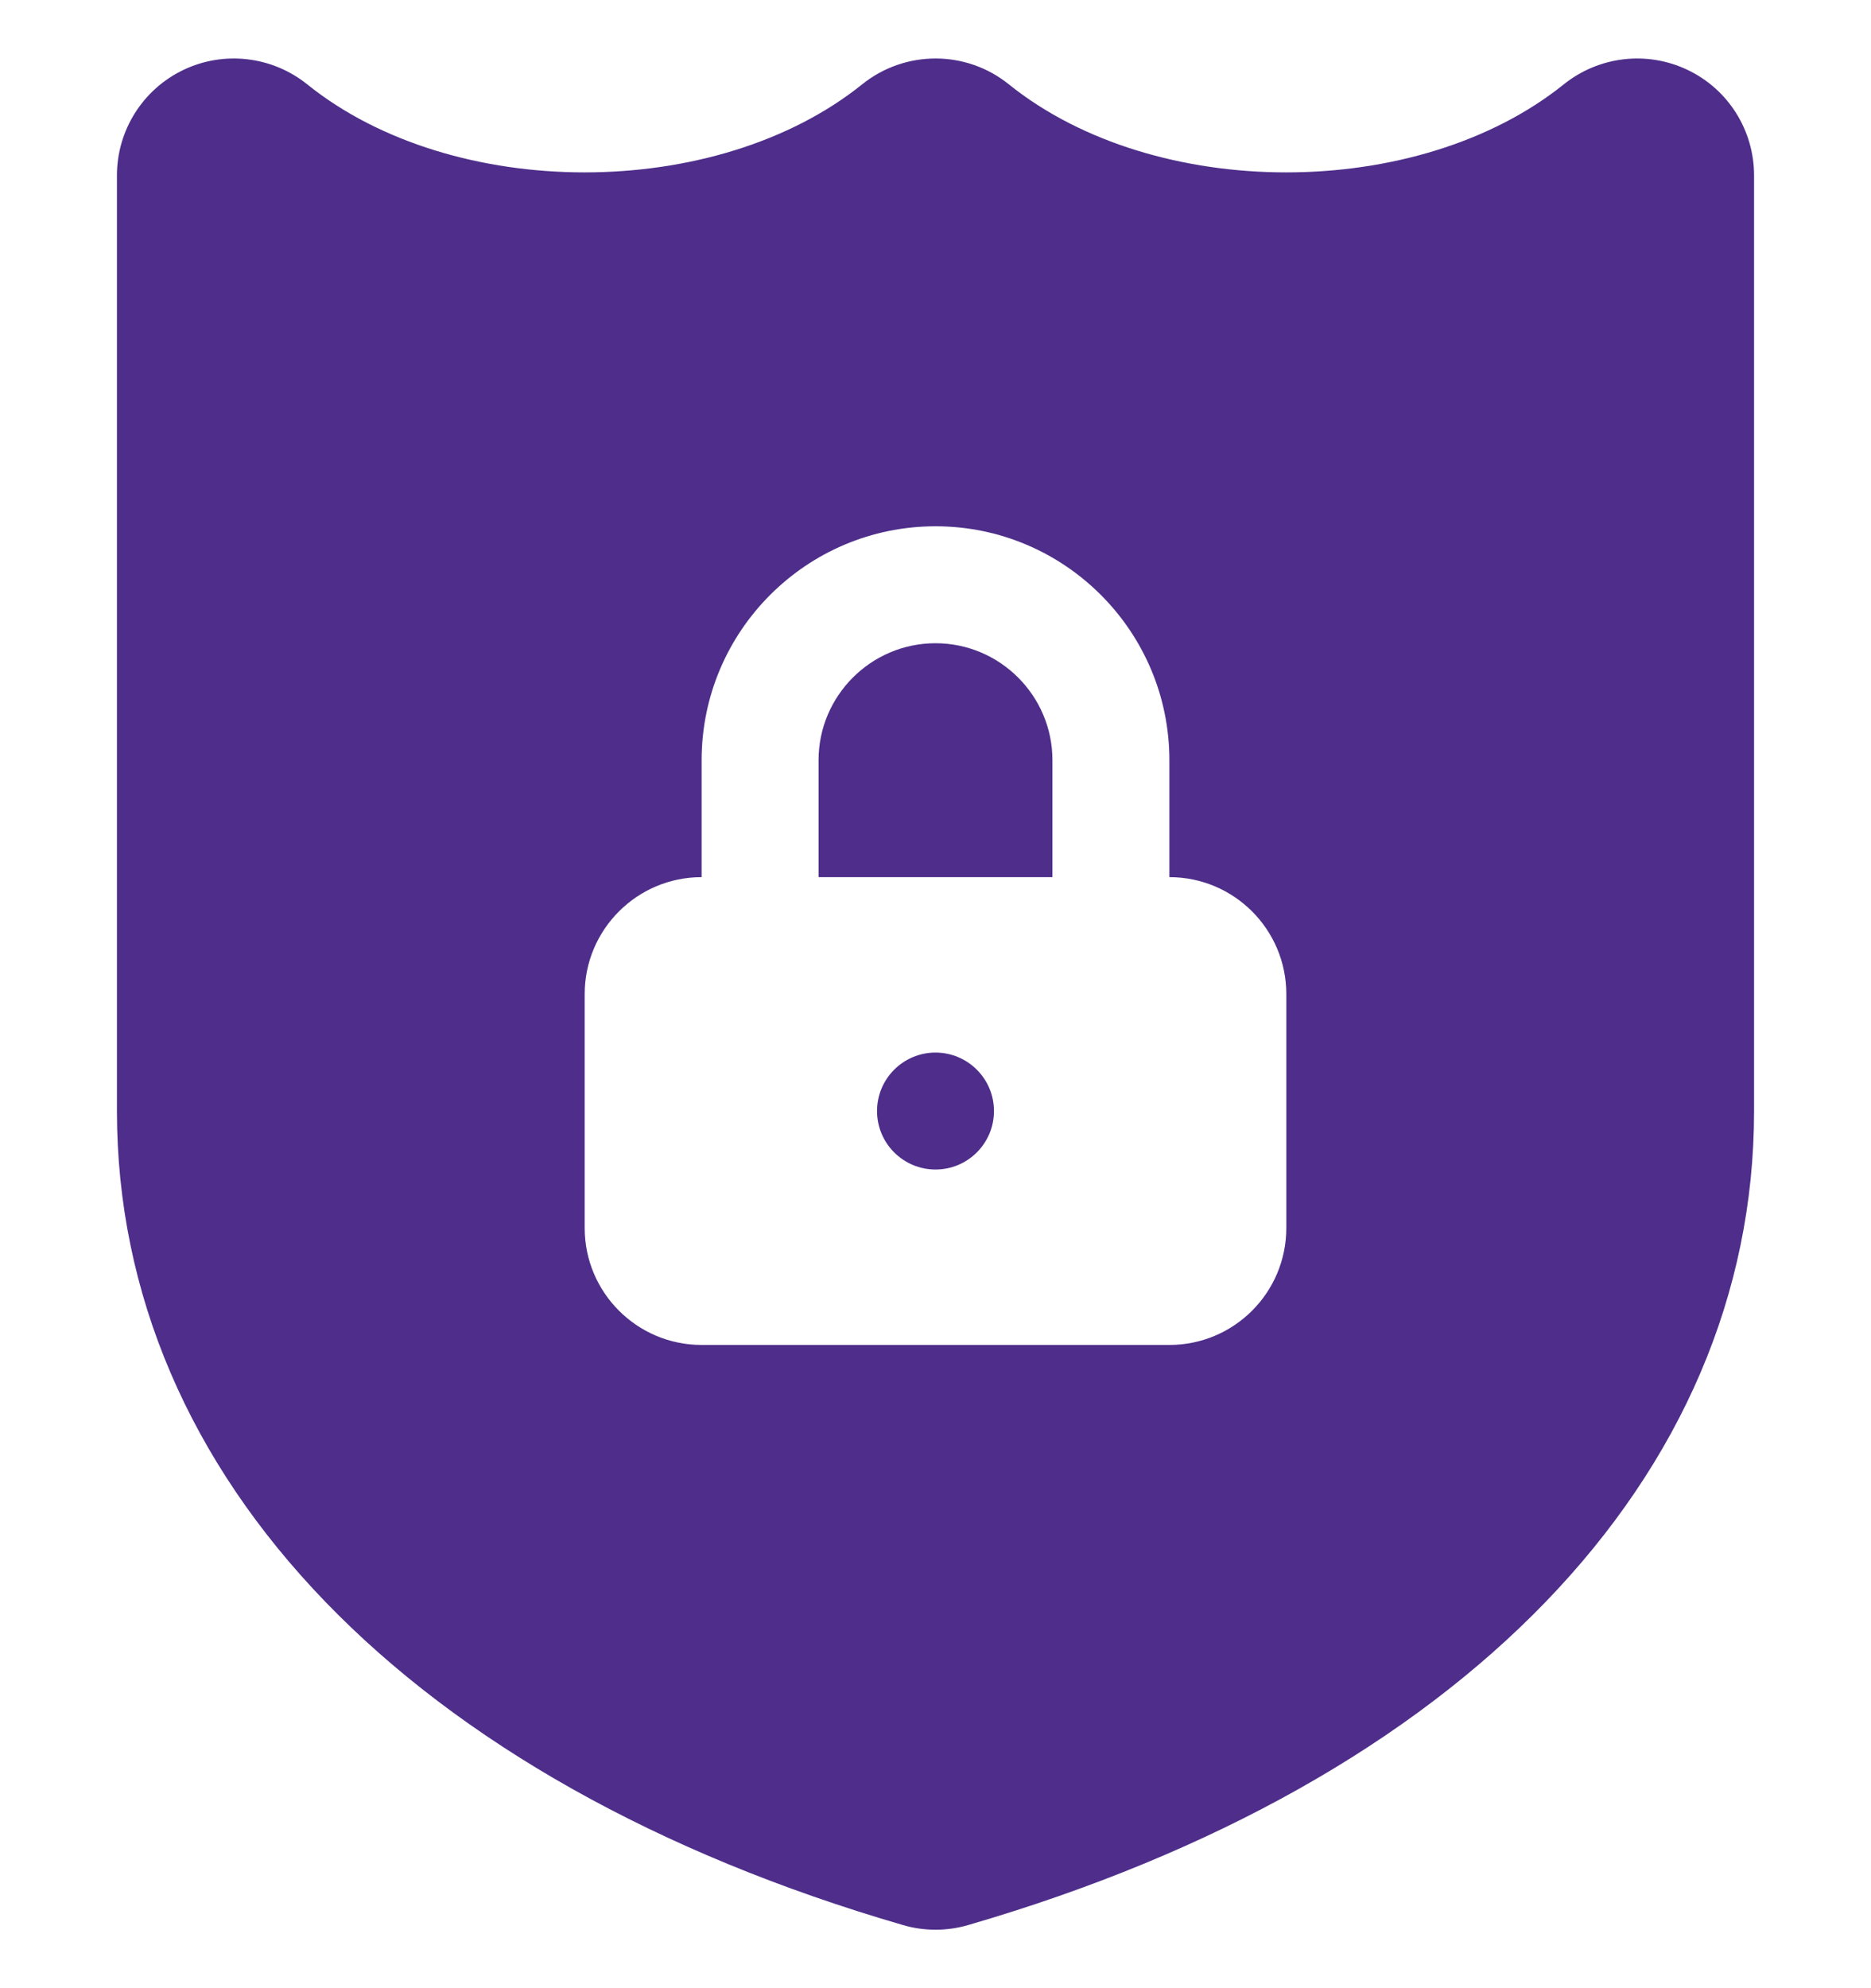 <svg width="16" height="17" viewBox="0 0 16 17" fill="none" xmlns="http://www.w3.org/2000/svg">
<g clip-path="url(#clip0)">
<path d="M8 5.5C7.449 5.5 7 5.949 7 6.5V7.5H9V6.5C9 5.949 8.551 5.5 8 5.5Z" fill="#4E2E8A"/>
<path d="M14.432 0.598C14.085 0.432 13.674 0.48 13.373 0.721C12.124 1.725 9.875 1.725 8.627 0.721C8.261 0.426 7.739 0.427 7.373 0.721C6.124 1.725 3.874 1.725 2.627 0.721C2.327 0.48 1.914 0.432 1.568 0.598C1.221 0.764 1 1.115 1 1.5L1 9.5C1 12.634 3.512 15.236 7.721 16.46C7.812 16.487 7.906 16.5 8 16.5C8.094 16.5 8.188 16.487 8.28 16.46C12.488 15.236 15 12.635 15 9.5V1.5C15 1.115 14.78 0.764 14.432 0.598ZM11 10.5C11 11.052 10.553 11.5 10 11.5H6C5.448 11.5 5 11.052 5 10.5V8.5C5 7.948 5.448 7.5 6 7.5V6.5C6 5.397 6.897 4.5 8 4.5C9.103 4.5 10 5.397 10 6.5V7.5C10.553 7.5 11 7.948 11 8.5V10.5Z" fill="#4E2E8A"/>
<path d="M8 9C7.724 9 7.5 9.224 7.5 9.5C7.5 9.776 7.724 10 8 10C8.276 10 8.5 9.776 8.5 9.5C8.5 9.224 8.276 9 8 9Z" fill="#4E2E8A"/>
</g>
<defs>
<clipPath id="clip0">
<rect width="16" height="16" fill="white" transform="translate(0 0.5)"/>
</clipPath>
</defs>
</svg>
